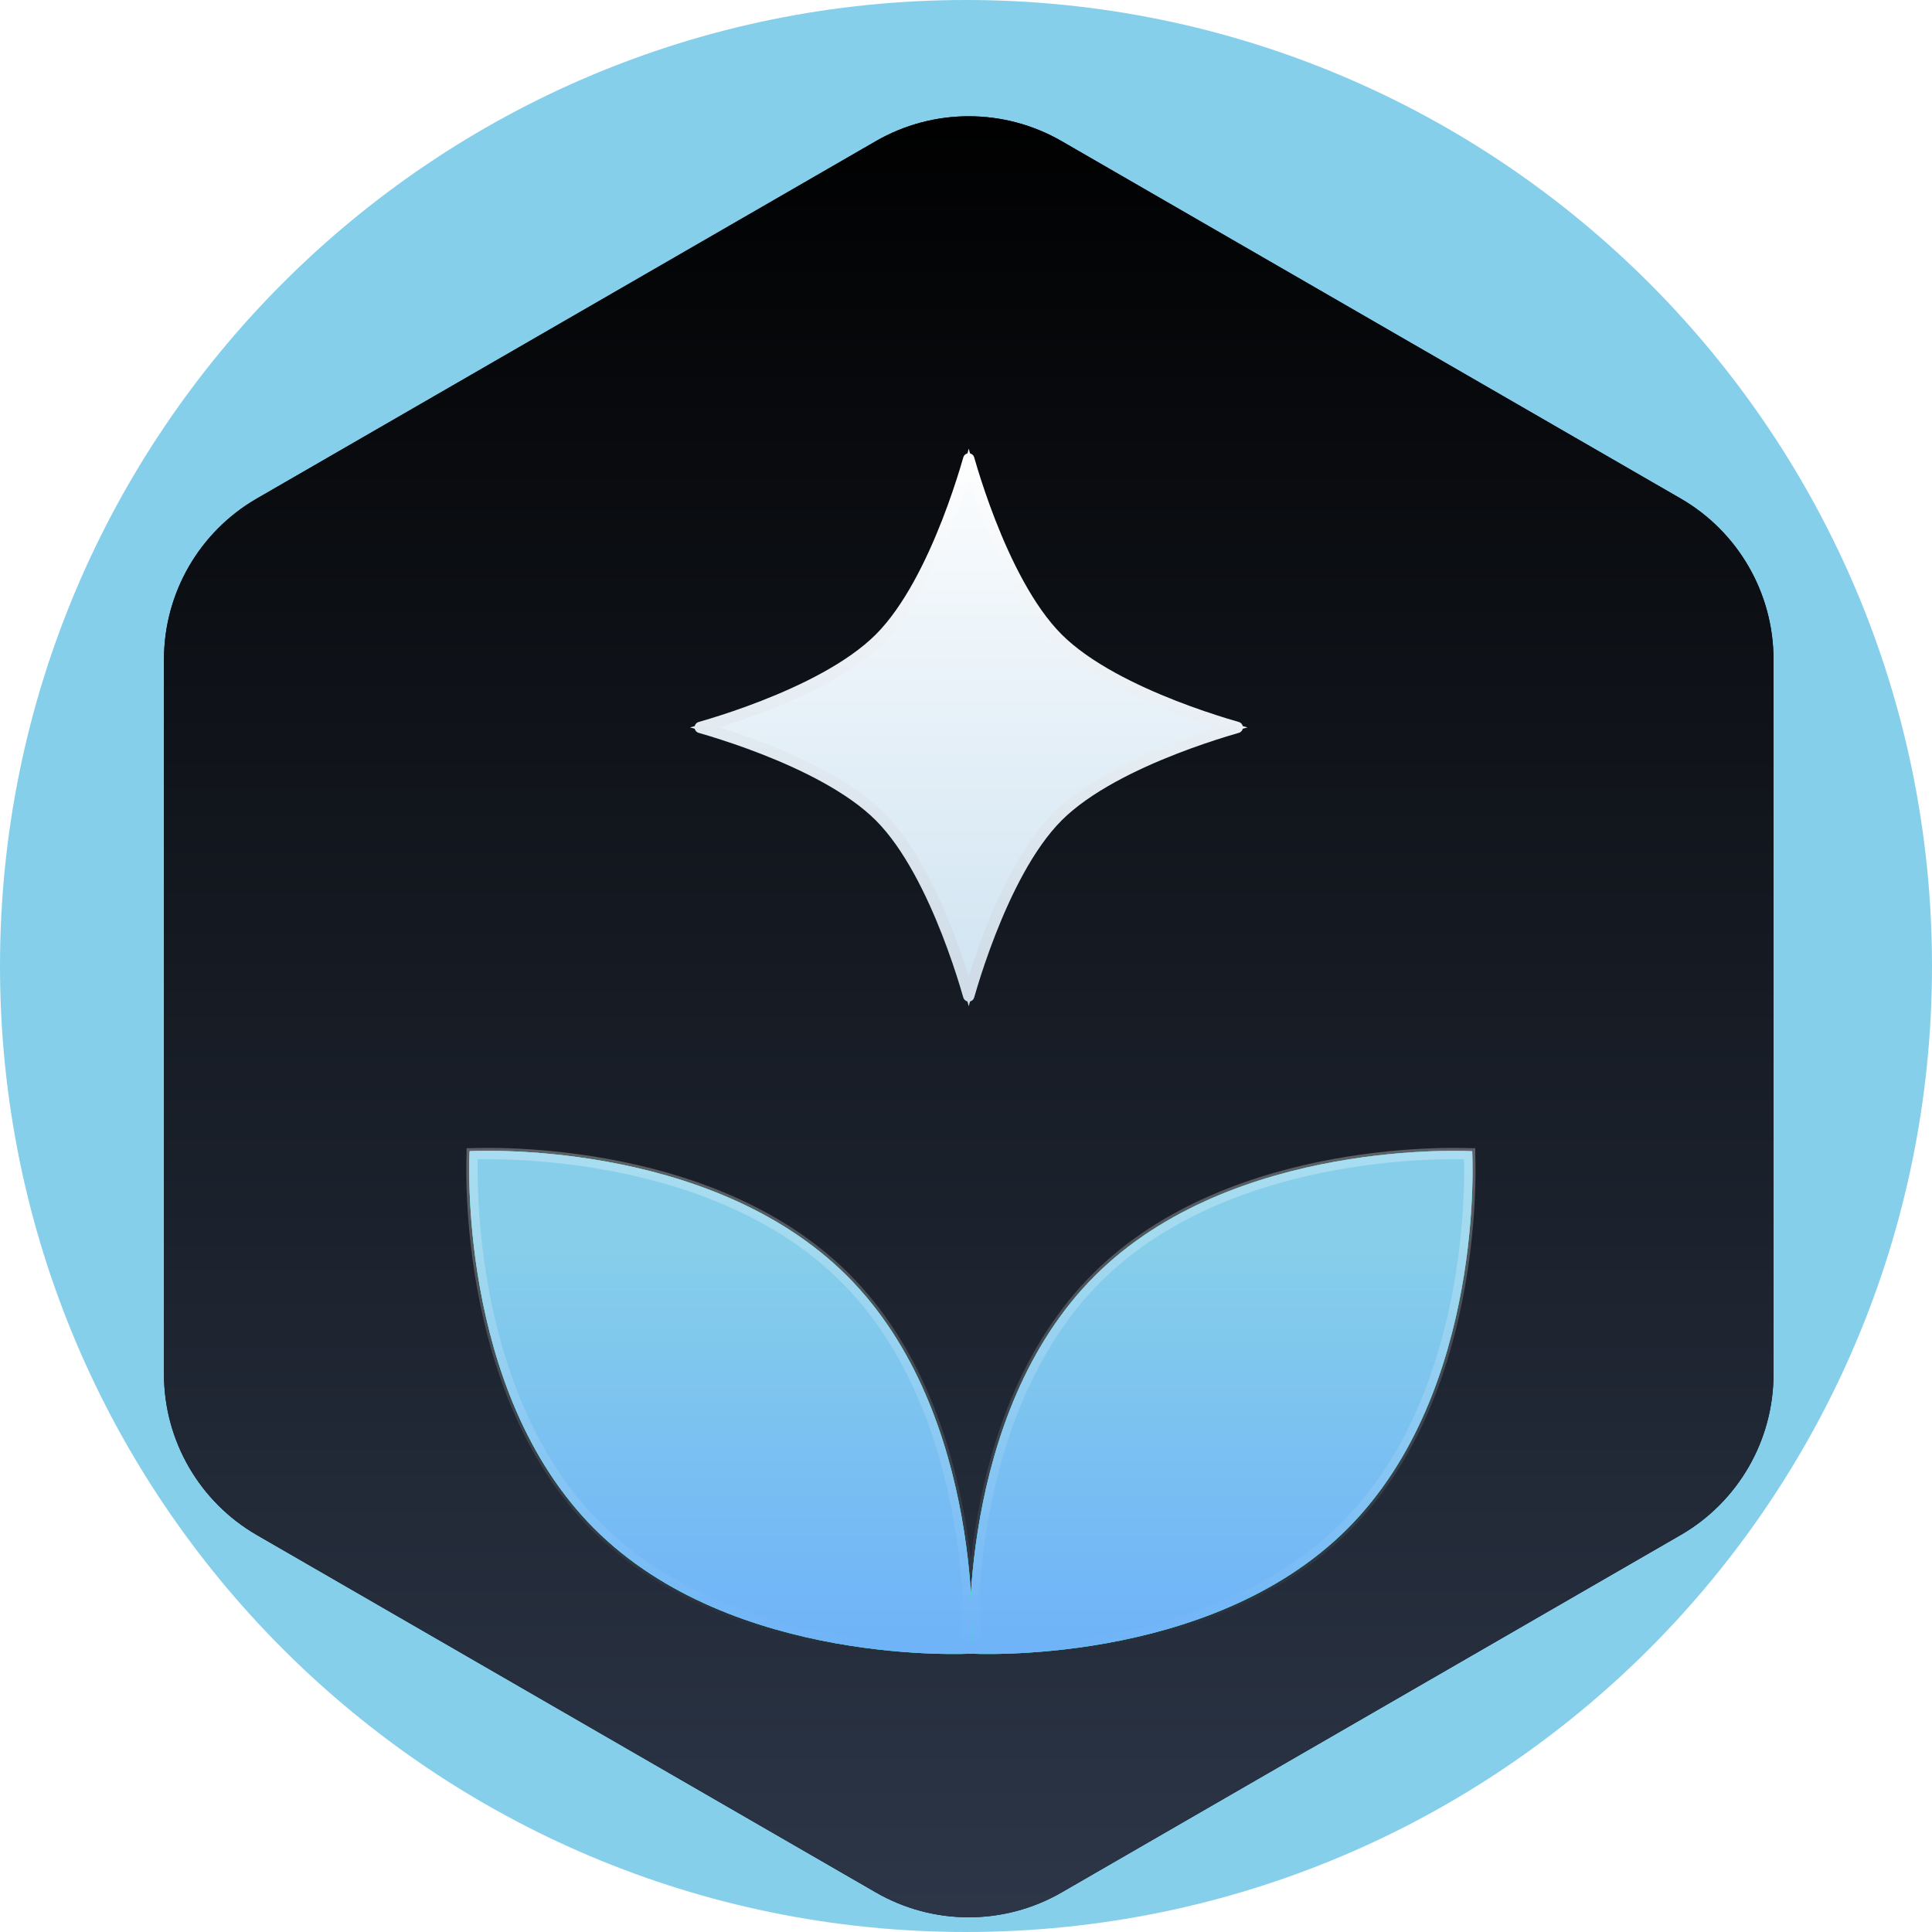 <svg width="256" height="256" viewBox="0 0 256 256" fill="none" xmlns="http://www.w3.org/2000/svg">
<g clip-path="url(#clip0_1987_1044)">
<path d="M256 128C256 57.307 198.692 0 128 0C57.307 0 0 57.307 0 128C0 198.692 57.307 256 128 256C198.692 256 256 198.692 256 128Z" fill="#86CFEB"/>
<g filter="url(#filter0_i_1987_1044)">
<path d="M116.05 12.304C123.669 7.905 133.057 7.905 140.677 12.304L222.686 59.652C230.306 64.051 234.999 72.181 234.999 80.979V175.675C234.999 184.474 230.306 192.603 222.686 197.002L140.677 244.351C133.057 248.75 123.669 248.75 116.05 244.351L34.041 197.002C26.421 192.603 21.727 184.474 21.727 175.675V80.979C21.727 72.181 26.421 64.051 34.041 59.652L116.05 12.304Z" fill="url(#paint0_radial_1987_1044)"/>
<path d="M116.05 12.304C123.669 7.905 133.057 7.905 140.677 12.304L222.686 59.652C230.306 64.051 234.999 72.181 234.999 80.979V175.675C234.999 184.474 230.306 192.603 222.686 197.002L140.677 244.351C133.057 248.75 123.669 248.75 116.05 244.351L34.041 197.002C26.421 192.603 21.727 184.474 21.727 175.675V80.979C21.727 72.181 26.421 64.051 34.041 59.652L116.05 12.304Z" fill="url(#paint1_linear_1987_1044)"/>
</g>
<g filter="url(#filter1_dd_1987_1044)">
<path d="M178.53 173.613C160.147 191.997 128.503 190.156 128.503 190.156C128.503 190.156 126.663 158.512 145.046 140.129C163.429 121.746 195.073 123.586 195.073 123.586C195.073 123.586 196.913 155.23 178.53 173.613Z" fill="url(#paint2_radial_1987_1044)"/>
<path d="M178.53 173.613C160.147 191.997 128.503 190.156 128.503 190.156C128.503 190.156 126.663 158.512 145.046 140.129C163.429 121.746 195.073 123.586 195.073 123.586C195.073 123.586 196.913 155.23 178.53 173.613Z" fill="url(#paint3_linear_1987_1044)"/>
<path d="M178.53 173.613C160.147 191.997 128.503 190.156 128.503 190.156C128.503 190.156 126.663 158.512 145.046 140.129C163.429 121.746 195.073 123.586 195.073 123.586C195.073 123.586 196.913 155.23 178.53 173.613Z" fill="url(#paint4_linear_1987_1044)"/>
<path d="M78.77 173.613C97.153 191.997 128.797 190.156 128.797 190.156C128.797 190.156 130.637 158.512 112.254 140.129C93.871 121.746 62.227 123.586 62.227 123.586C62.227 123.586 60.387 155.23 78.77 173.613Z" fill="url(#paint5_radial_1987_1044)"/>
<path d="M78.77 173.613C97.153 191.997 128.797 190.156 128.797 190.156C128.797 190.156 130.637 158.512 112.254 140.129C93.871 121.746 62.227 123.586 62.227 123.586C62.227 123.586 60.387 155.23 78.77 173.613Z" fill="url(#paint6_linear_1987_1044)"/>
<path d="M78.77 173.613C97.153 191.997 128.797 190.156 128.797 190.156C128.797 190.156 130.637 158.512 112.254 140.129C93.871 121.746 62.227 123.586 62.227 123.586C62.227 123.586 60.387 155.23 78.77 173.613Z" fill="url(#paint7_linear_1987_1044)"/>
<path d="M128.127 189.81C128.127 189.815 128.127 189.818 128.128 189.822C127.927 189.829 127.682 189.834 127.396 189.839C126.5 189.854 125.198 189.854 123.578 189.796C120.338 189.682 115.825 189.339 110.741 188.424C100.565 186.592 88.142 182.475 79.025 173.359C69.909 164.242 65.792 151.819 63.96 141.642C63.045 136.558 62.702 132.046 62.587 128.805C62.531 127.185 62.531 125.883 62.545 124.988C62.552 124.54 62.563 124.194 62.572 123.96C62.572 123.95 62.573 123.941 62.573 123.931C62.582 123.931 62.591 123.931 62.601 123.93C62.835 123.922 63.181 123.911 63.629 123.904C64.524 123.89 65.826 123.89 67.446 123.946C70.687 124.061 75.199 124.404 80.284 125.319C90.46 127.151 102.883 131.267 111.999 140.384C121.116 149.501 125.233 161.924 127.064 172.1C127.734 175.82 128.097 179.233 128.289 182.067C128.22 183.096 128.173 184.049 128.143 184.912C128.085 186.546 128.085 187.86 128.1 188.767C128.107 189.22 128.118 189.572 128.127 189.81ZM129.173 189.822C129.174 189.818 129.174 189.815 129.174 189.81C129.183 189.572 129.194 189.22 129.201 188.767C129.216 187.86 129.216 186.546 129.158 184.912C129.128 184.049 129.081 183.096 129.012 182.067C129.204 179.233 129.567 175.82 130.237 172.1C132.068 161.924 136.185 149.501 145.302 140.384C154.418 131.267 166.841 127.151 177.018 125.319C182.102 124.404 186.614 124.061 189.855 123.946C191.475 123.89 192.777 123.89 193.672 123.904C194.12 123.911 194.466 123.922 194.7 123.93C194.71 123.931 194.719 123.931 194.728 123.931C194.728 123.941 194.729 123.95 194.729 123.96C194.738 124.194 194.749 124.54 194.756 124.988C194.77 125.883 194.77 127.185 194.713 128.805C194.599 132.046 194.256 136.558 193.341 141.642C191.509 151.819 187.392 164.242 178.276 173.359C169.159 182.475 156.736 186.592 146.56 188.424C141.476 189.339 136.963 189.682 133.722 189.796C132.103 189.854 130.8 189.854 129.905 189.839C129.619 189.834 129.374 189.829 129.173 189.822Z" stroke="url(#paint8_linear_1987_1044)" stroke-opacity="0.5" stroke-width="1.5"/>
</g>
<g filter="url(#filter2_ddi_1987_1044)">
<path d="M128.363 54.447C128.363 54.447 132.766 71.709 140.403 79.347C148.04 86.984 165.302 91.387 165.302 91.387C165.302 91.387 148.04 95.79 140.403 103.427C132.766 111.065 128.363 128.327 128.363 128.327C128.363 128.327 123.96 111.065 116.323 103.427C108.685 95.79 91.423 91.387 91.423 91.387C91.423 91.387 108.685 86.984 116.323 79.347C123.96 71.709 128.363 54.447 128.363 54.447Z" fill="url(#paint9_linear_1987_1044)"/>
<path d="M127.901 57.369C128.086 56.764 128.24 56.238 128.363 55.81C128.485 56.238 128.64 56.764 128.825 57.369C129.359 59.114 130.151 61.519 131.183 64.164C133.24 69.441 136.273 75.727 140.148 79.602C144.023 83.477 150.309 86.509 155.586 88.567C158.231 89.599 160.636 90.391 162.381 90.925C162.986 91.11 163.512 91.264 163.94 91.387C163.512 91.51 162.986 91.664 162.381 91.849C160.636 92.384 158.231 93.175 155.586 94.207C150.309 96.265 144.023 99.297 140.148 103.172C136.273 107.048 133.241 113.333 131.183 118.61C130.151 121.255 129.359 123.661 128.825 125.405C128.64 126.01 128.485 126.536 128.363 126.965C128.24 126.536 128.086 126.01 127.901 125.405C127.366 123.661 126.574 121.255 125.543 118.61C123.485 113.333 120.453 107.048 116.578 103.172C112.702 99.297 106.417 96.265 101.14 94.207C98.495 93.175 96.089 92.384 94.345 91.849C93.74 91.664 93.214 91.51 92.785 91.387C93.214 91.264 93.74 91.11 94.345 90.925C96.089 90.391 98.495 89.599 101.14 88.567C106.417 86.509 112.702 83.477 116.578 79.602C120.453 75.727 123.485 69.441 125.543 64.164C126.574 61.519 127.366 59.114 127.901 57.369Z" stroke="url(#paint10_linear_1987_1044)" stroke-width="1.5" stroke-linejoin="round"/>
</g>
</g>
<defs>
<filter id="filter0_i_1987_1044" x="21.727" y="9.004" width="213.271" height="245.046" filterUnits="userSpaceOnUse" color-interpolation-filters="sRGB">
<feFlood flood-opacity="0" result="BackgroundImageFix"/>
<feBlend mode="normal" in="SourceGraphic" in2="BackgroundImageFix" result="shape"/>
<feColorMatrix in="SourceAlpha" type="matrix" values="0 0 0 0 0 0 0 0 0 0 0 0 0 0 0 0 0 0 127 0" result="hardAlpha"/>
<feOffset dy="6.4"/>
<feGaussianBlur stdDeviation="16"/>
<feComposite in2="hardAlpha" operator="arithmetic" k2="-1" k3="1"/>
<feColorMatrix type="matrix" values="0 0 0 0 0 0 0 0 0 0 0 0 0 0 0 0 0 0 1 0"/>
<feBlend mode="normal" in2="shape" result="effect1_innerShadow_1987_1044"/>
</filter>
<filter id="filter1_dd_1987_1044" x="32.831" y="115.907" width="191.639" height="125.364" filterUnits="userSpaceOnUse" color-interpolation-filters="sRGB">
<feFlood flood-opacity="0" result="BackgroundImageFix"/>
<feColorMatrix in="SourceAlpha" type="matrix" values="0 0 0 0 0 0 0 0 0 0 0 0 0 0 0 0 0 0 127 0" result="hardAlpha"/>
<feOffset dy="7.239"/>
<feGaussianBlur stdDeviation="5.429"/>
<feColorMatrix type="matrix" values="0 0 0 0 0.063 0 0 0 0 0.094 0 0 0 0 0.157 0 0 0 0.03 0"/>
<feBlend mode="normal" in2="BackgroundImageFix" result="effect1_dropShadow_1987_1044"/>
<feColorMatrix in="SourceAlpha" type="matrix" values="0 0 0 0 0 0 0 0 0 0 0 0 0 0 0 0 0 0 127 0" result="hardAlpha"/>
<feOffset dy="21.717"/>
<feGaussianBlur stdDeviation="14.478"/>
<feColorMatrix type="matrix" values="0 0 0 0 0.063 0 0 0 0 0.094 0 0 0 0 0.157 0 0 0 0.08 0"/>
<feBlend mode="normal" in2="effect1_dropShadow_1987_1044" result="effect2_dropShadow_1987_1044"/>
<feBlend mode="normal" in="SourceGraphic" in2="effect2_dropShadow_1987_1044" result="shape"/>
</filter>
<filter id="filter2_ddi_1987_1044" x="87.423" y="52.447" width="81.88" height="81.879" filterUnits="userSpaceOnUse" color-interpolation-filters="sRGB">
<feFlood flood-opacity="0" result="BackgroundImageFix"/>
<feColorMatrix in="SourceAlpha" type="matrix" values="0 0 0 0 0 0 0 0 0 0 0 0 0 0 0 0 0 0 127 0" result="hardAlpha"/>
<feOffset dy="1"/>
<feGaussianBlur stdDeviation="1"/>
<feColorMatrix type="matrix" values="0 0 0 0 0.063 0 0 0 0 0.094 0 0 0 0 0.157 0 0 0 0.06 0"/>
<feBlend mode="normal" in2="BackgroundImageFix" result="effect1_dropShadow_1987_1044"/>
<feColorMatrix in="SourceAlpha" type="matrix" values="0 0 0 0 0 0 0 0 0 0 0 0 0 0 0 0 0 0 127 0" result="hardAlpha"/>
<feOffset dy="2"/>
<feGaussianBlur stdDeviation="2"/>
<feColorMatrix type="matrix" values="0 0 0 0 0.063 0 0 0 0 0.094 0 0 0 0 0.157 0 0 0 0.1 0"/>
<feBlend mode="normal" in2="effect1_dropShadow_1987_1044" result="effect2_dropShadow_1987_1044"/>
<feBlend mode="normal" in="SourceGraphic" in2="effect2_dropShadow_1987_1044" result="shape"/>
<feColorMatrix in="SourceAlpha" type="matrix" values="0 0 0 0 0 0 0 0 0 0 0 0 0 0 0 0 0 0 127 0" result="hardAlpha"/>
<feOffset dy="2"/>
<feGaussianBlur stdDeviation="2.5"/>
<feComposite in2="hardAlpha" operator="arithmetic" k2="-1" k3="1"/>
<feColorMatrix type="matrix" values="0 0 0 0 1 0 0 0 0 1 0 0 0 0 1 0 0 0 1 0"/>
<feBlend mode="normal" in2="shape" result="effect3_innerShadow_1987_1044"/>
</filter>
<radialGradient id="paint0_radial_1987_1044" cx="0" cy="0" r="1" gradientUnits="userSpaceOnUse" gradientTransform="translate(128.363 121.016) rotate(-90) scale(128.135 126.493)">
<stop stop-color="#003647"/>
<stop offset="1" stop-color="#0E0D1B"/>
</radialGradient>
<linearGradient id="paint1_linear_1987_1044" x1="128.363" y1="5.28" x2="128.363" y2="251.374" gradientUnits="userSpaceOnUse">
<stop/>
<stop offset="1" stop-color="#2D3749"/>
</linearGradient>
<radialGradient id="paint2_radial_1987_1044" cx="0" cy="0" r="1" gradientUnits="userSpaceOnUse" gradientTransform="translate(81.097 51.28) rotate(36.922) scale(82.527 97.181)">
<stop stop-color="#FFF500"/>
<stop offset="1" stop-color="#27FFB1" stop-opacity="0.53"/>
</radialGradient>
<linearGradient id="paint3_linear_1987_1044" x1="103.722" y1="207.944" x2="209.715" y2="104.573" gradientUnits="userSpaceOnUse">
<stop stop-color="#30FFB4"/>
<stop offset="1" stop-color="#00B68A"/>
</linearGradient>
<linearGradient id="paint4_linear_1987_1044" x1="112.25" y1="136.263" x2="112.25" y2="201.196" gradientUnits="userSpaceOnUse">
<stop stop-color="#86CEEA"/>
<stop offset="1" stop-color="#6AADFC"/>
</linearGradient>
<radialGradient id="paint5_radial_1987_1044" cx="0" cy="0" r="1" gradientUnits="userSpaceOnUse" gradientTransform="translate(81.097 51.28) rotate(36.922) scale(82.527 97.181)">
<stop stop-color="#FFF500"/>
<stop offset="1" stop-color="#27FFB1" stop-opacity="0.53"/>
</radialGradient>
<linearGradient id="paint6_linear_1987_1044" x1="103.722" y1="207.944" x2="209.716" y2="104.573" gradientUnits="userSpaceOnUse">
<stop stop-color="#30FFB4"/>
<stop offset="1" stop-color="#00B68A"/>
</linearGradient>
<linearGradient id="paint7_linear_1987_1044" x1="112.25" y1="136.263" x2="112.25" y2="201.196" gradientUnits="userSpaceOnUse">
<stop stop-color="#86CEEA"/>
<stop offset="1" stop-color="#6AADFC"/>
</linearGradient>
<linearGradient id="paint8_linear_1987_1044" x1="128.65" y1="75.381" x2="128.65" y2="189.894" gradientUnits="userSpaceOnUse">
<stop stop-color="white"/>
<stop offset="1" stop-color="white" stop-opacity="0"/>
</linearGradient>
<linearGradient id="paint9_linear_1987_1044" x1="138.61" y1="49.253" x2="138.61" y2="135.253" gradientUnits="userSpaceOnUse">
<stop stop-color="white"/>
<stop offset="1" stop-color="#CBE1F0"/>
</linearGradient>
<linearGradient id="paint10_linear_1987_1044" x1="128.363" y1="54.447" x2="119.918" y2="121.491" gradientUnits="userSpaceOnUse">
<stop stop-color="white"/>
<stop offset="1" stop-color="#D0DDE8"/>
</linearGradient>
<clipPath id="clip0_1987_1044">
<rect width="256" height="256" fill="white"/>
</clipPath>
</defs>
</svg>
